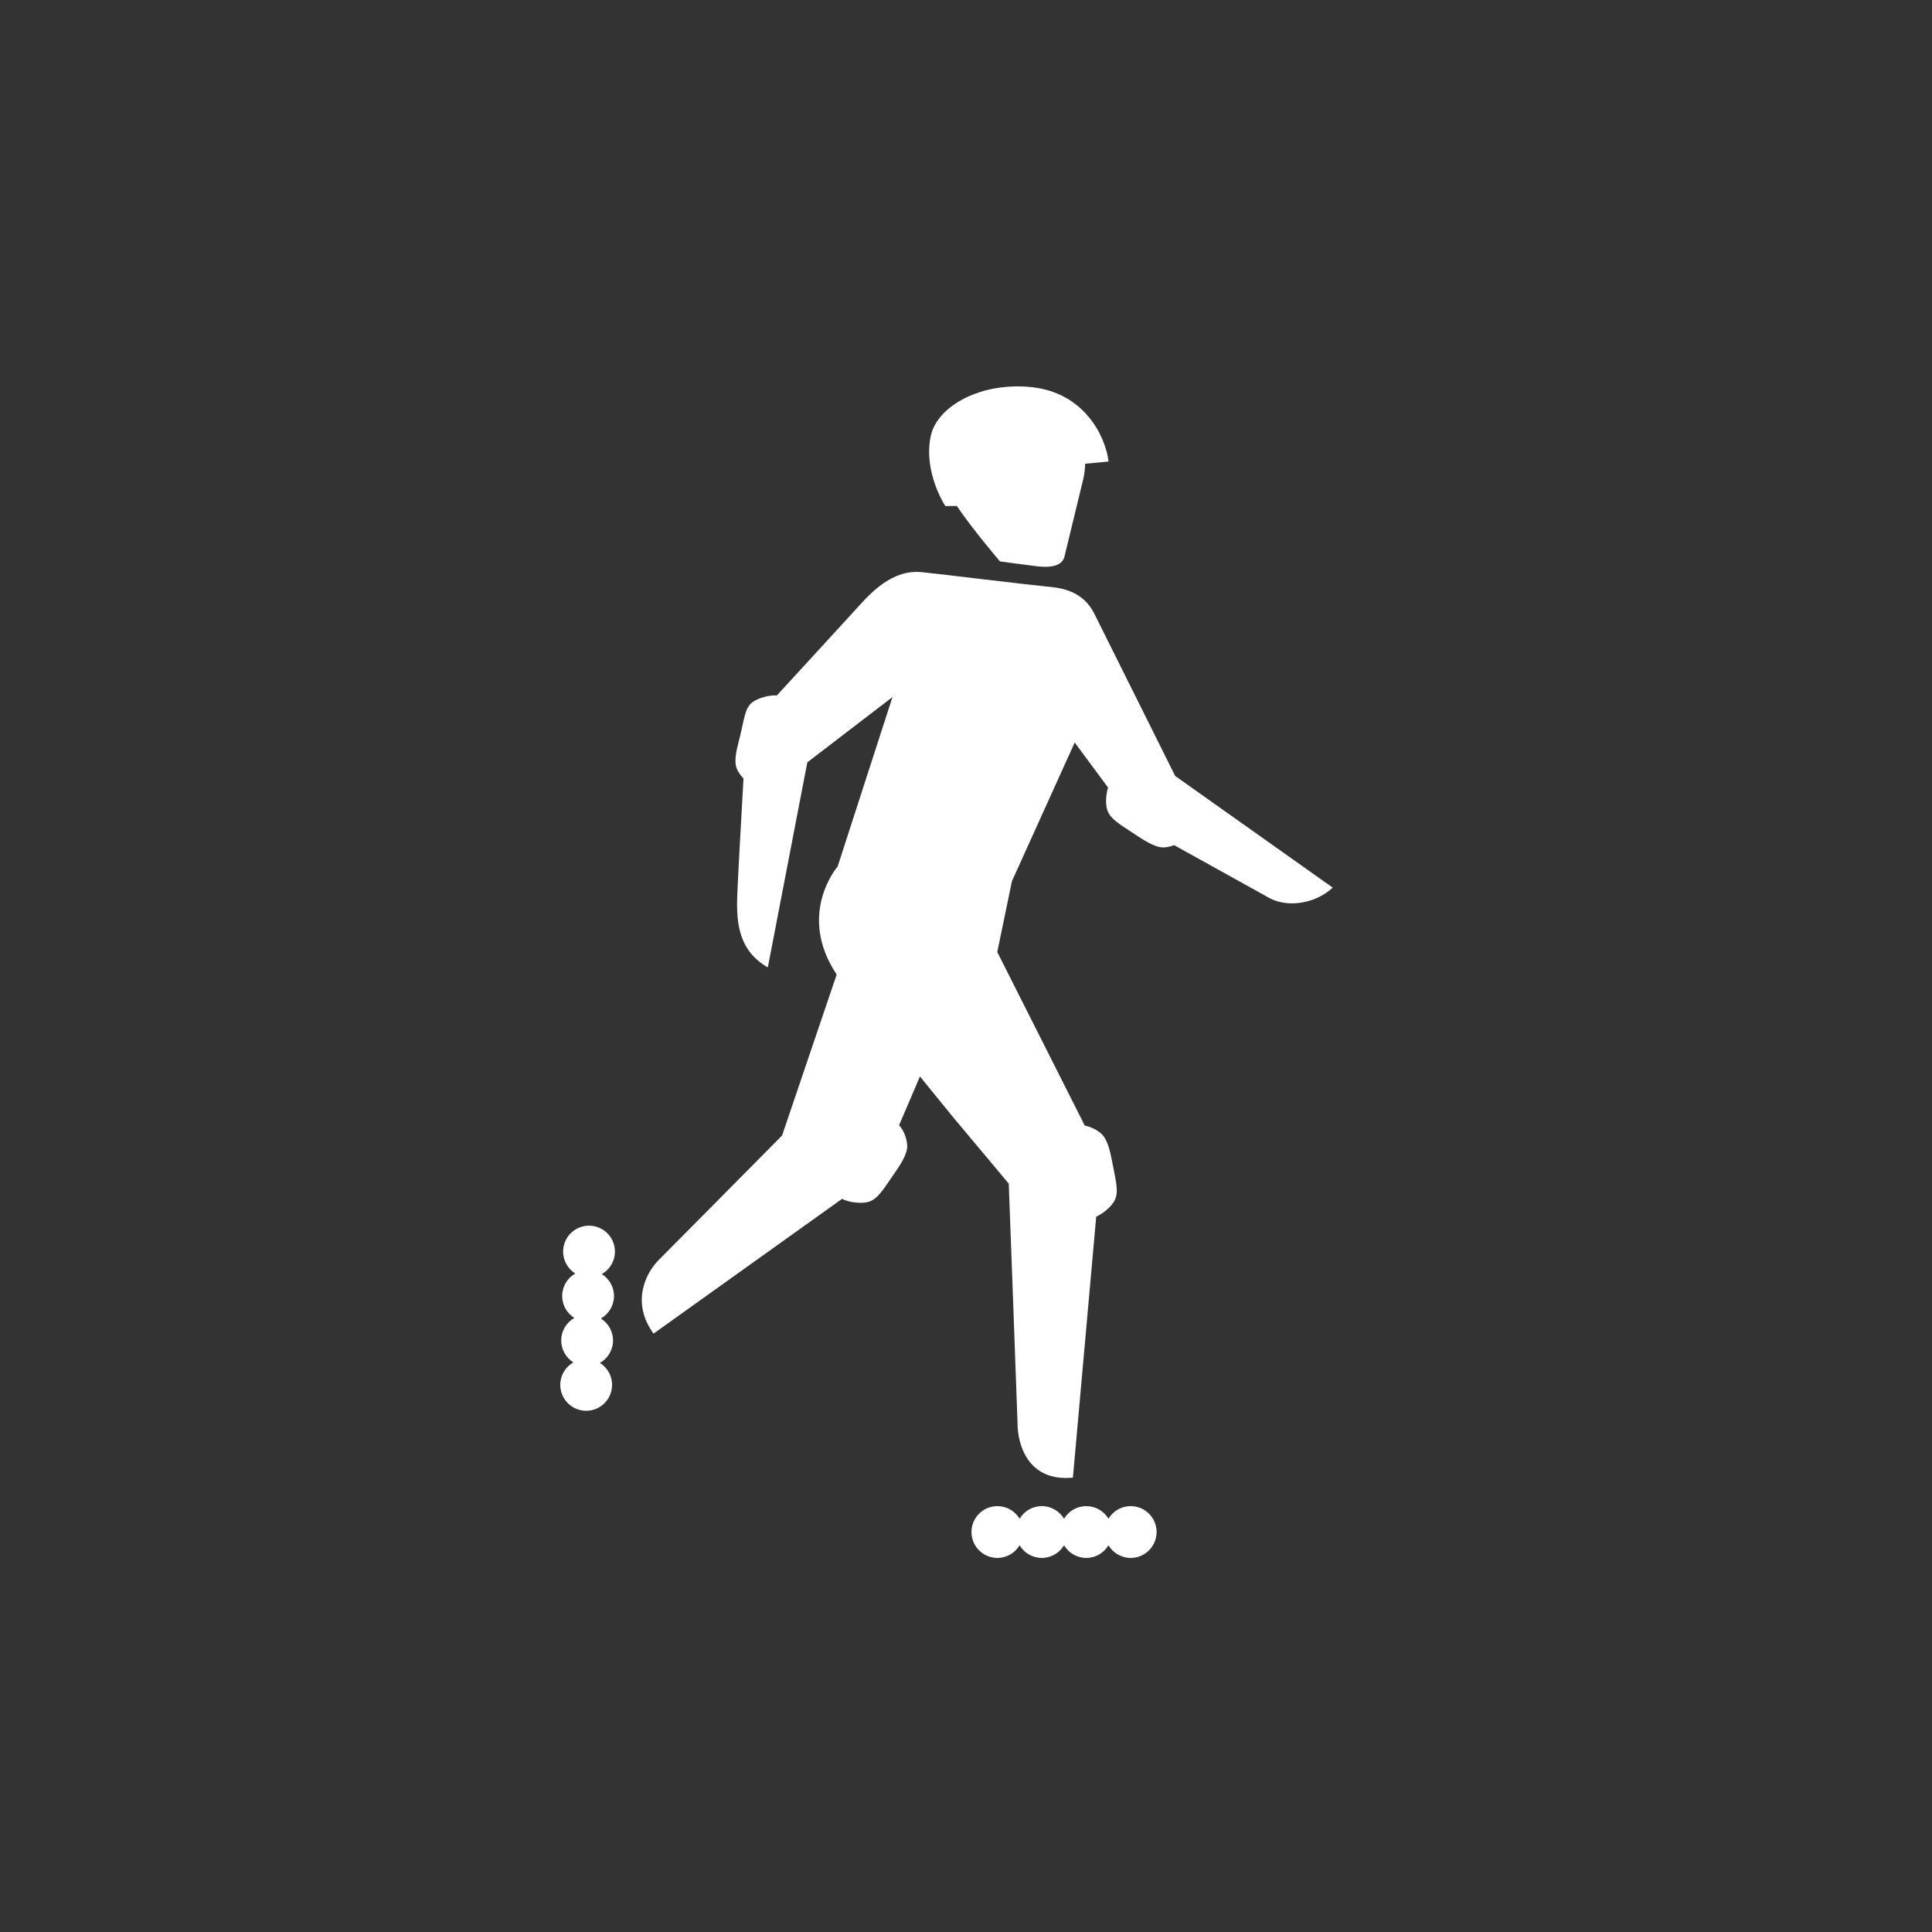 <?xml version="1.0" encoding="UTF-8"?>
<svg width="60px" height="60px" viewBox="0 0 60 60" version="1.1" xmlns="http://www.w3.org/2000/svg" xmlns:xlink="http://www.w3.org/1999/xlink">
    <rect x="0" y="0" width="60" height="60" fill="#333333" stroke="none"/>
    <!-- Generator: Sketch 49.2 (51160) - http://www.bohemiancoding.com/sketch -->
    <title>icone blanc</title>
    <desc>Created with Sketch.</desc>
    <defs></defs>
    <g id="icone-blanc" stroke="none" stroke-width="1" fill="none" fill-rule="evenodd">
        <g id="spelunking" transform="translate(-16, -29)" fill="#FFFFFF">
            <g id="roller" transform="translate(25, 41)">
                <path d="M20.715,3.713 C21.193,4.427 22.054,5.434 22.054,5.434 C22.054,5.434 22.716,5.527 23.211,5.587 C23.62,5.635 23.986,5.584 24.059,5.281 C24.232,4.571 24.545,3.277 24.64,2.884 C24.679,2.722 24.698,2.561 24.7,2.402 L25.428,2.333 C25.323,1.503 24.648,0.213 23.08,0.028 C21.512,-0.157 20.095,0.589 19.9,1.561 C19.74,2.357 20.033,3.19 20.358,3.717 L20.715,3.713 Z M10.097,26.886 C10.107,26.442 9.754,26.074 9.31,26.065 C8.866,26.055 8.498,26.408 8.489,26.852 C8.482,27.145 8.635,27.405 8.866,27.55 C8.629,27.686 8.465,27.938 8.459,28.232 C8.453,28.525 8.605,28.784 8.837,28.93 C8.599,29.065 8.436,29.318 8.43,29.611 C8.423,29.905 8.576,30.164 8.807,30.31 C8.57,30.445 8.406,30.698 8.4,30.991 C8.391,31.435 8.743,31.803 9.187,31.813 C9.632,31.822 9.999,31.47 10.009,31.025 C10.015,30.732 9.863,30.473 9.631,30.327 C9.869,30.192 10.032,29.939 10.038,29.646 C10.044,29.352 9.892,29.093 9.661,28.948 C9.898,28.812 10.061,28.56 10.068,28.266 C10.074,27.973 9.922,27.713 9.69,27.568 C9.928,27.432 10.091,27.18 10.097,26.886 Z M26.115,34.774 C25.821,34.774 25.565,34.931 25.425,35.166 C25.284,34.931 25.028,34.774 24.735,34.774 C24.441,34.774 24.185,34.931 24.045,35.166 C23.904,34.931 23.648,34.774 23.355,34.774 C23.061,34.774 22.805,34.931 22.665,35.166 C22.524,34.931 22.268,34.774 21.975,34.774 C21.53,34.774 21.17,35.134 21.17,35.578 C21.17,36.022 21.53,36.383 21.975,36.383 C22.268,36.383 22.524,36.225 22.665,35.99 C22.805,36.225 23.061,36.383 23.355,36.383 C23.648,36.383 23.904,36.225 24.045,35.99 C24.185,36.225 24.441,36.383 24.735,36.383 C25.028,36.383 25.284,36.225 25.425,35.99 C25.565,36.225 25.821,36.383 26.115,36.383 C26.559,36.383 26.919,36.022 26.919,35.578 C26.919,35.134 26.559,34.774 26.115,34.774 Z M32.389,15.566 C31.868,16.056 31.003,16.203 30.424,15.89 C30.25,15.795 28.638,14.9 27.464,14.247 C27.317,14.303 27.152,14.334 27.025,14.308 C26.719,14.247 26.406,14.012 26.051,13.782 C25.62,13.503 25.413,13.35 25.365,13.061 C25.336,12.887 25.352,12.647 25.411,12.457 L24.376,11.059 L22.427,15.365 L21.971,17.566 L24.689,22.957 C24.892,22.992 25.177,23.135 25.29,23.309 C25.461,23.571 25.513,23.959 25.597,24.373 C25.699,24.877 25.734,25.131 25.562,25.368 C25.447,25.525 25.237,25.7 25.044,25.783 L24.32,33.889 C22.849,34.029 22.616,32.74 22.604,32.296 C22.592,31.851 22.328,24.759 22.328,24.759 L20.573,22.663 L19.57,21.43 L18.92,22.949 C19.065,23.073 19.217,23.464 19.163,23.709 C19.095,24.014 18.854,24.323 18.617,24.672 C18.329,25.098 18.172,25.301 17.882,25.344 C17.665,25.375 17.345,25.335 17.151,25.231 L11.296,29.417 C10.619,28.489 11.009,27.578 11.467,27.12 C11.925,26.662 15.288,23.265 15.288,23.265 L16.984,18.265 C15.731,16.385 17.014,14.91 17.014,14.91 L18.716,9.649 L16.072,11.675 L14.846,18.043 C13.949,17.533 13.867,16.676 13.895,15.846 C13.912,15.343 14.013,13.528 14.09,12.179 C13.974,12.057 13.874,11.9 13.851,11.761 C13.8,11.453 13.94,11.078 14.029,10.665 C14.138,10.163 14.177,9.914 14.43,9.767 C14.613,9.661 14.909,9.581 15.126,9.598 C16.091,8.546 17.487,7.027 17.769,6.716 C18.55,5.855 19.15,5.719 19.649,5.771 C20.208,5.828 22.828,6.15 23.673,6.234 C24.31,6.297 24.744,6.572 24.987,7.063 C25.23,7.554 27.496,12.098 27.496,12.098 L32.389,15.566 Z" id="Fill-1"></path>
            </g>
        </g>
    </g>
</svg>